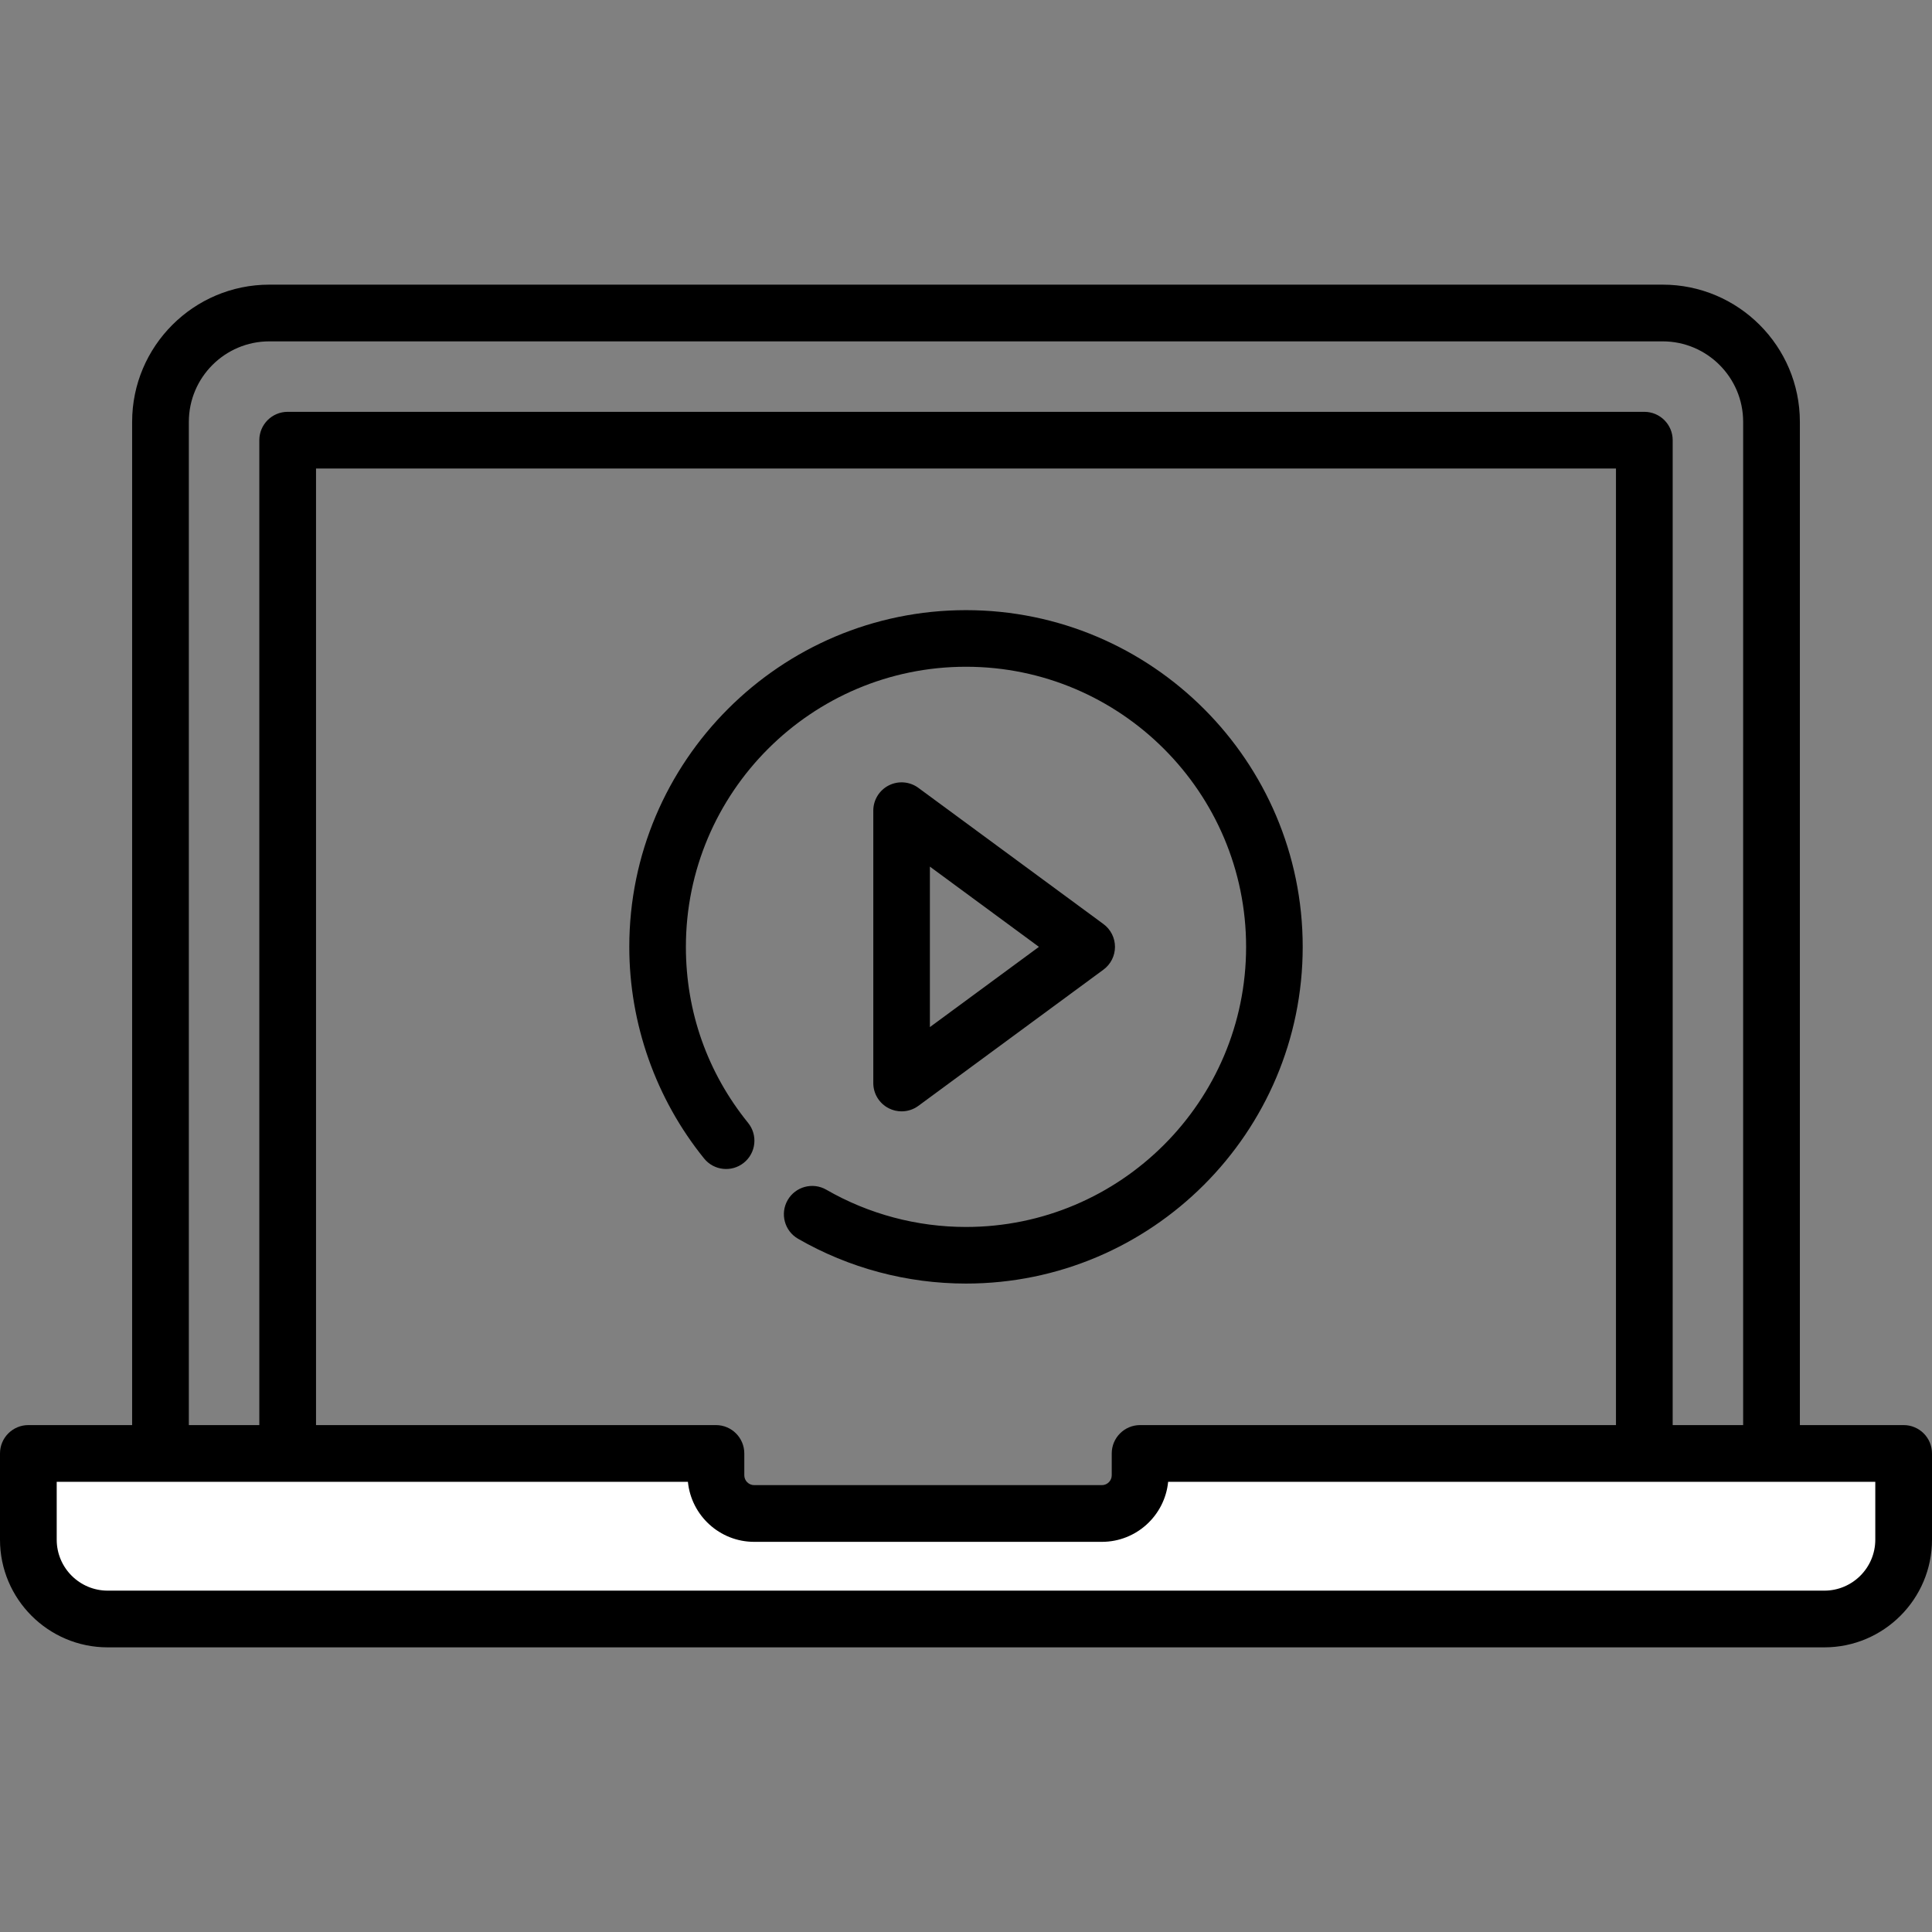 <?xml version="1.0" encoding="UTF-8" standalone="no"?>
<!DOCTYPE svg PUBLIC "-//W3C//DTD SVG 1.1//EN" "http://www.w3.org/Graphics/SVG/1.1/DTD/svg11.dtd">
<svg width="100%" height="100%" viewBox="0 0 512 512" version="1.1" xmlns="http://www.w3.org/2000/svg" xmlns:xlink="http://www.w3.org/1999/xlink" xml:space="preserve" xmlns:serif="http://www.serif.com/" style="fill-rule:evenodd;clip-rule:evenodd;stroke-linejoin:round;stroke-miterlimit:2;">
    <rect x="0" y="0" width="512" height="512" fill="#808080" stroke="none"/>
    <path d="M35.017,233.946L35.017,111.792C35.017,91.745 51.326,75.435 71.374,75.435L440.627,75.435C460.674,75.435 476.984,91.744 476.984,111.792L476.984,213.68L476.983,213.759L476.983,377.663L504.485,377.663C508.635,377.663 512,381.027 511.999,385.178L511.999,408.033C511.999,423.765 499.2,436.565 483.467,436.565L28.532,436.565C12.799,436.565 0,423.766 0,408.033L0,385.178C0,381.028 3.365,377.663 7.515,377.663L35.016,377.663L35.016,234.025L35.017,233.946ZM428.248,330.965L428.248,124.17L83.751,124.17L83.751,377.663L189.732,377.663C193.882,377.663 197.247,381.028 197.247,385.178L197.247,390.959C197.247,392.402 198.421,393.576 199.864,393.576L292.005,393.576C293.448,393.576 294.622,392.402 294.622,390.959L294.622,385.178C294.622,381.028 297.987,377.663 302.137,377.663L428.247,377.663L428.247,331.044L428.248,330.965ZM443.277,345.731L443.277,377.663L461.953,377.663L461.953,197.955L461.954,197.876L461.954,111.792C461.954,100.031 452.386,90.464 440.626,90.464L71.374,90.464C59.613,90.464 50.046,100.032 50.046,111.792L50.046,377.663L68.722,377.663L68.722,116.655C68.722,112.504 72.087,109.14 76.237,109.14L435.763,109.14C439.913,109.14 443.278,112.505 443.278,116.655L443.278,345.652L443.277,345.731Z" style="fill-rule:nonzero;"/>
    <path d="M496.971,408.033C496.971,415.479 490.914,421.536 483.468,421.536L28.532,421.536C21.086,421.536 15.029,415.479 15.029,408.033L15.029,392.693L182.304,392.693C183.178,401.612 190.72,408.605 199.866,408.605L292.007,408.605C301.152,408.605 308.695,401.612 309.569,392.693L496.971,392.693L496.971,408.033Z" style="fill:white;fill-rule:nonzero;"/>
    <g>
        <path d="M208.739,318.037C206.67,321.625 207.902,326.212 211.49,328.281C224.968,336.052 240.359,340.158 255.999,340.158C305.201,340.158 345.23,300.129 345.23,250.927C345.23,201.725 305.201,161.695 255.999,161.695C206.797,161.695 166.768,201.724 166.768,250.927C166.768,271.293 173.81,291.212 186.597,307.016C189.202,310.236 193.925,310.734 197.145,308.129C200.365,305.524 200.864,300.801 198.258,297.581C187.47,284.248 181.768,268.115 181.768,250.927C181.768,209.996 215.068,176.695 255.999,176.695C296.93,176.695 330.23,209.995 330.23,250.927C330.23,291.858 296.93,325.158 255.999,325.158C242.985,325.158 230.184,321.744 218.982,315.285C215.395,313.218 210.809,314.448 208.739,318.037Z" style="fill-rule:nonzero;"/>
        <path d="M238.93,294.522C240.501,294.522 242.063,294.029 243.376,293.062L292.427,256.966C294.347,255.553 295.482,253.31 295.482,250.926C295.482,248.541 294.348,246.298 292.427,244.885L243.376,208.789C241.098,207.113 238.071,206.86 235.546,208.137C233.022,209.413 231.431,212.001 231.431,214.83L231.431,287.021C231.431,289.85 233.022,292.438 235.546,293.714C236.616,294.255 237.775,294.522 238.93,294.522ZM246.431,229.662L275.328,250.927L246.431,272.192L246.431,229.662Z" style="fill-rule:nonzero;"/>
    </g>
</svg>
